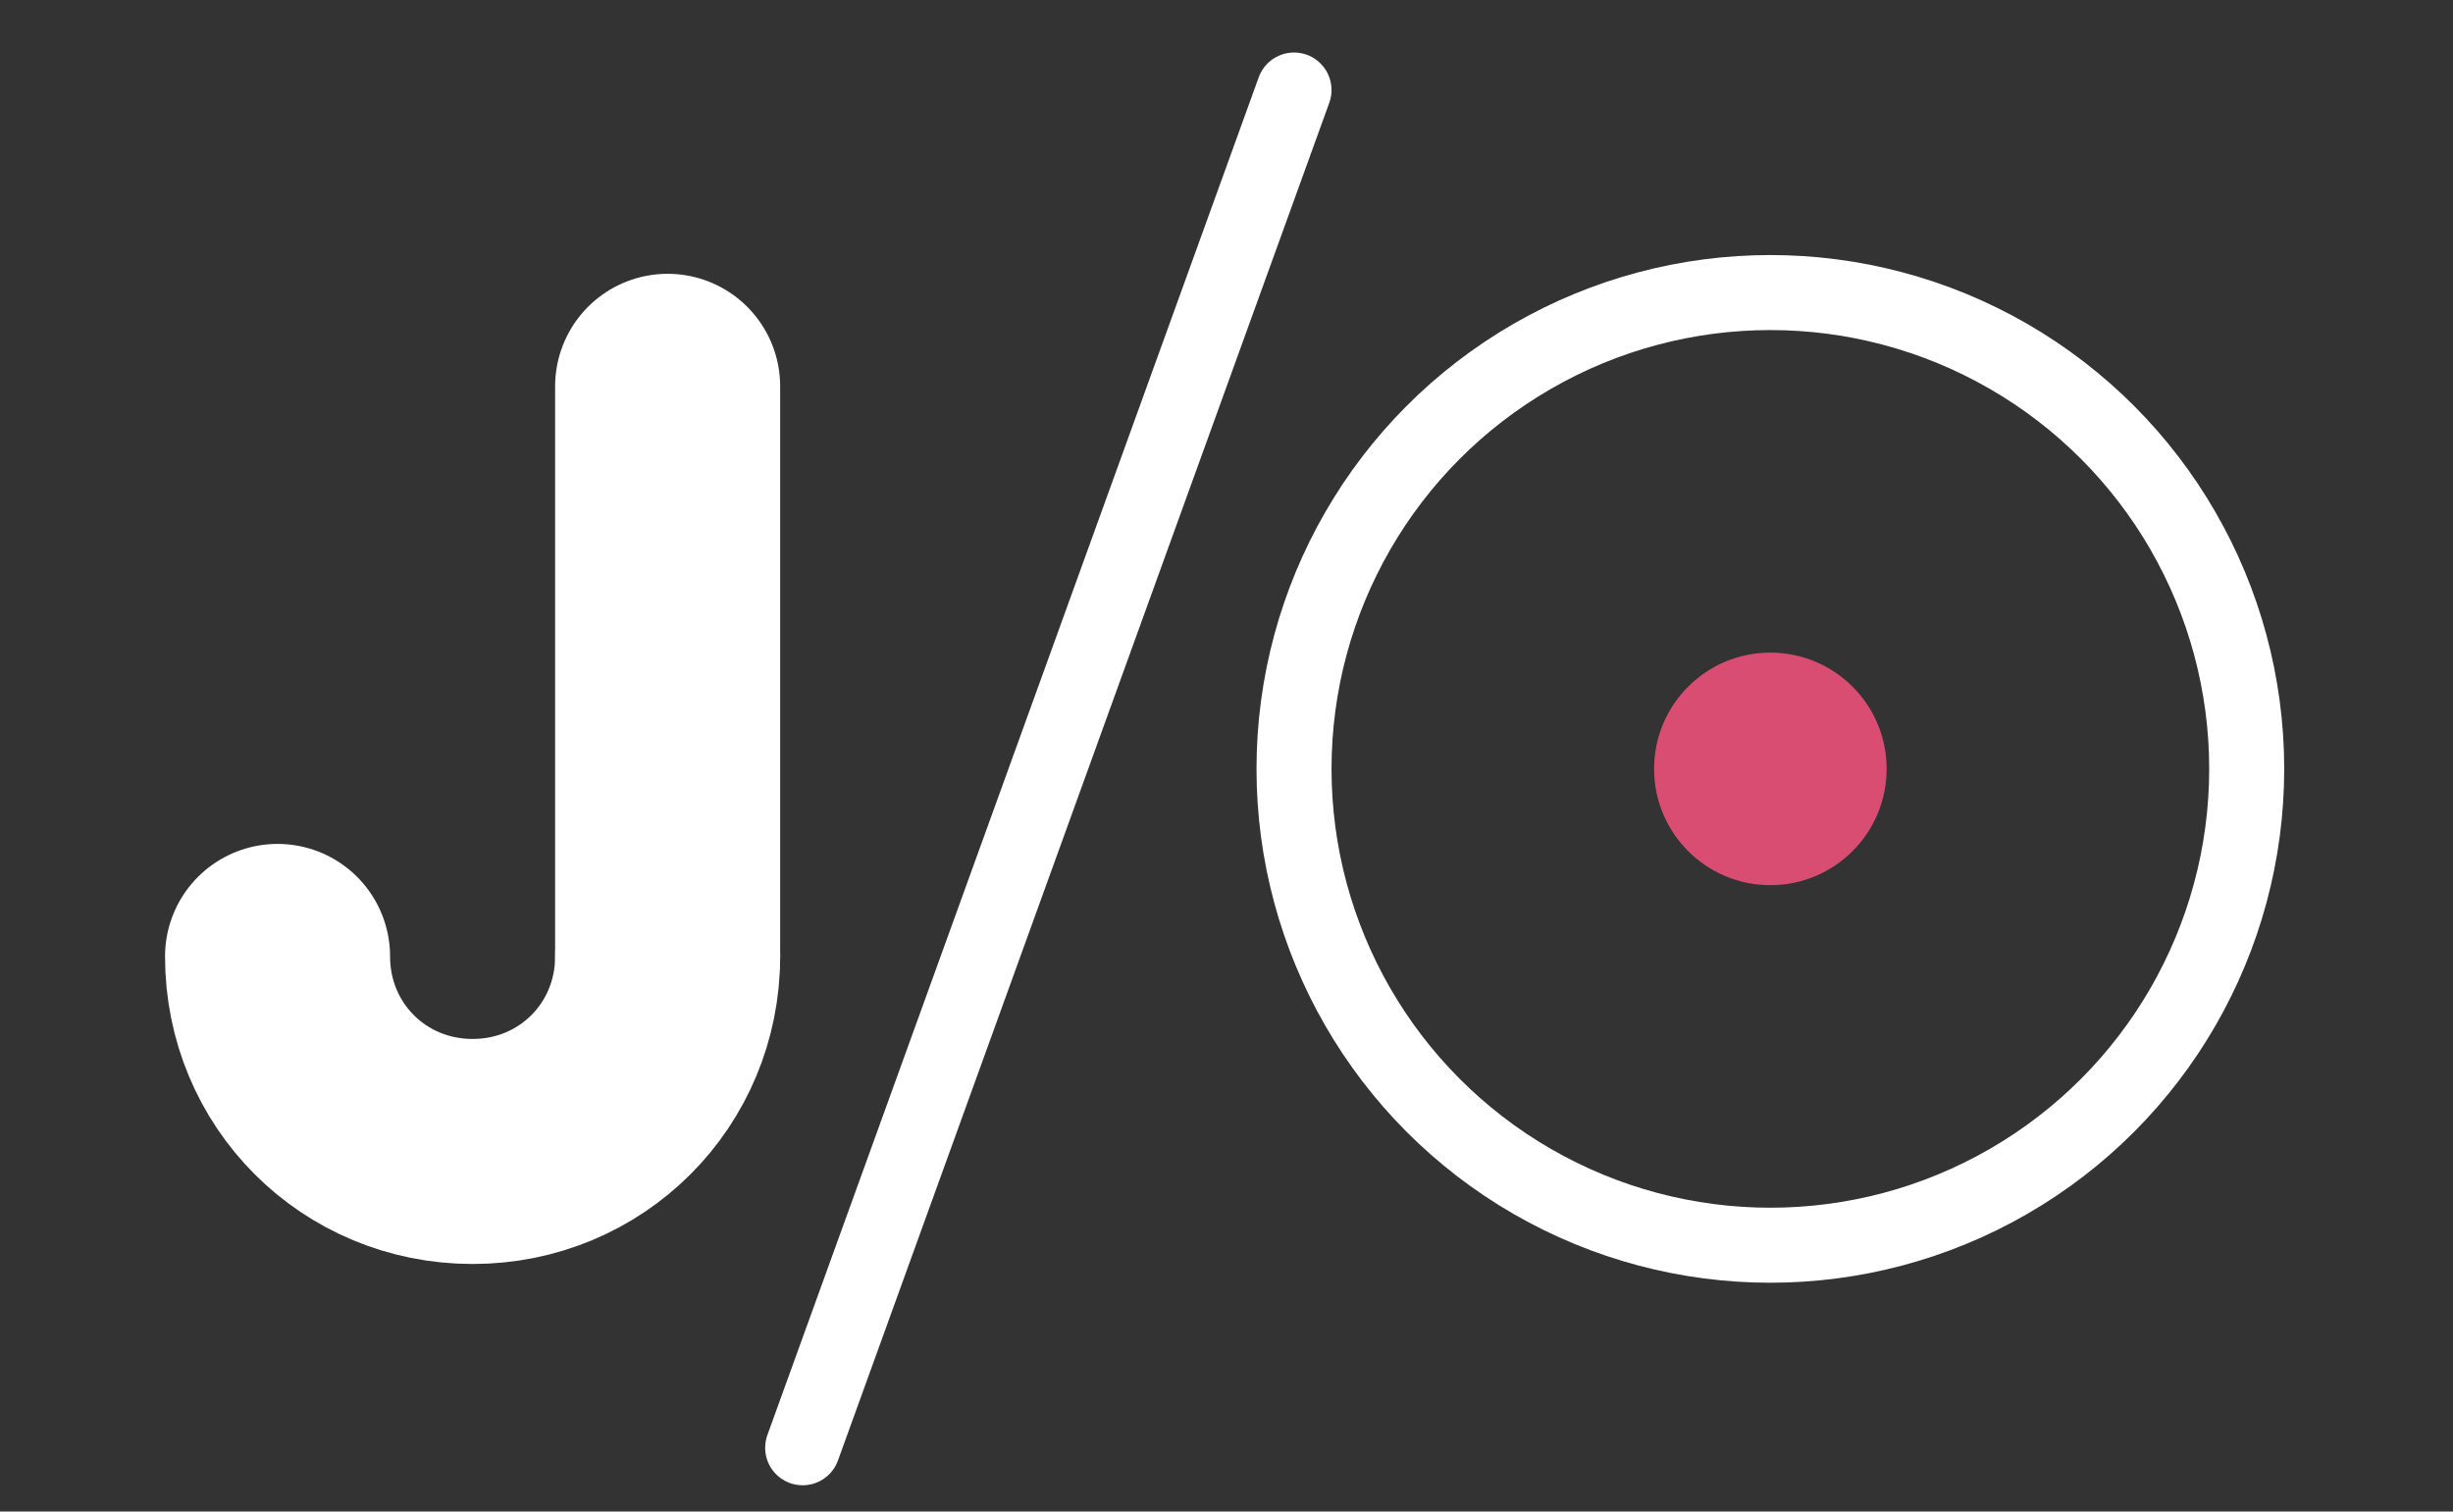 <?xml version="1.0" encoding="utf-8"?>
<!-- Generator: Adobe Illustrator 21.0.2, SVG Export Plug-In . SVG Version: 6.00 Build 0)  -->
<svg version="1.1" id="레이어_1" xmlns="http://www.w3.org/2000/svg" xmlns:xlink="http://www.w3.org/1999/xlink" x="0px"
	 y="0px" viewBox="0 0 65.4 40.3" style="enable-background:new 0 0 65.4 40.3;" xml:space="preserve">
<rect x="0" y="0" width="65.4" height="40.3" fill="#333333" stroke="none"/>
<style type="text/css">
	.st0{fill:#DA4D73;}
	.st1{fill:none;stroke:#FFFFFF;stroke-width:2;stroke-linecap:round;stroke-miterlimit:10;}
	.st2{fill:none;stroke:#FFFFFF;stroke-width:6;stroke-linecap:round;stroke-miterlimit:10;}
</style>
<title>logo</title>
<title>date</title>
<circle class="st0" cx="47.2" cy="20.5" r="3.1"/>
<line class="st1" x1="21.4" y1="38.6" x2="34.5" y2="2.4"/>
<g>
	<path class="st2" d="M7.4,25.5c0,2.9,2.3,5.2,5.2,5.2s5.2-2.3,5.2-5.2"/>
	<line class="st2" x1="17.8" y1="25.5" x2="17.8" y2="10.3"/>
</g>
<circle class="st1" cx="47.2" cy="20.5" r="12.7"/>
</svg>
